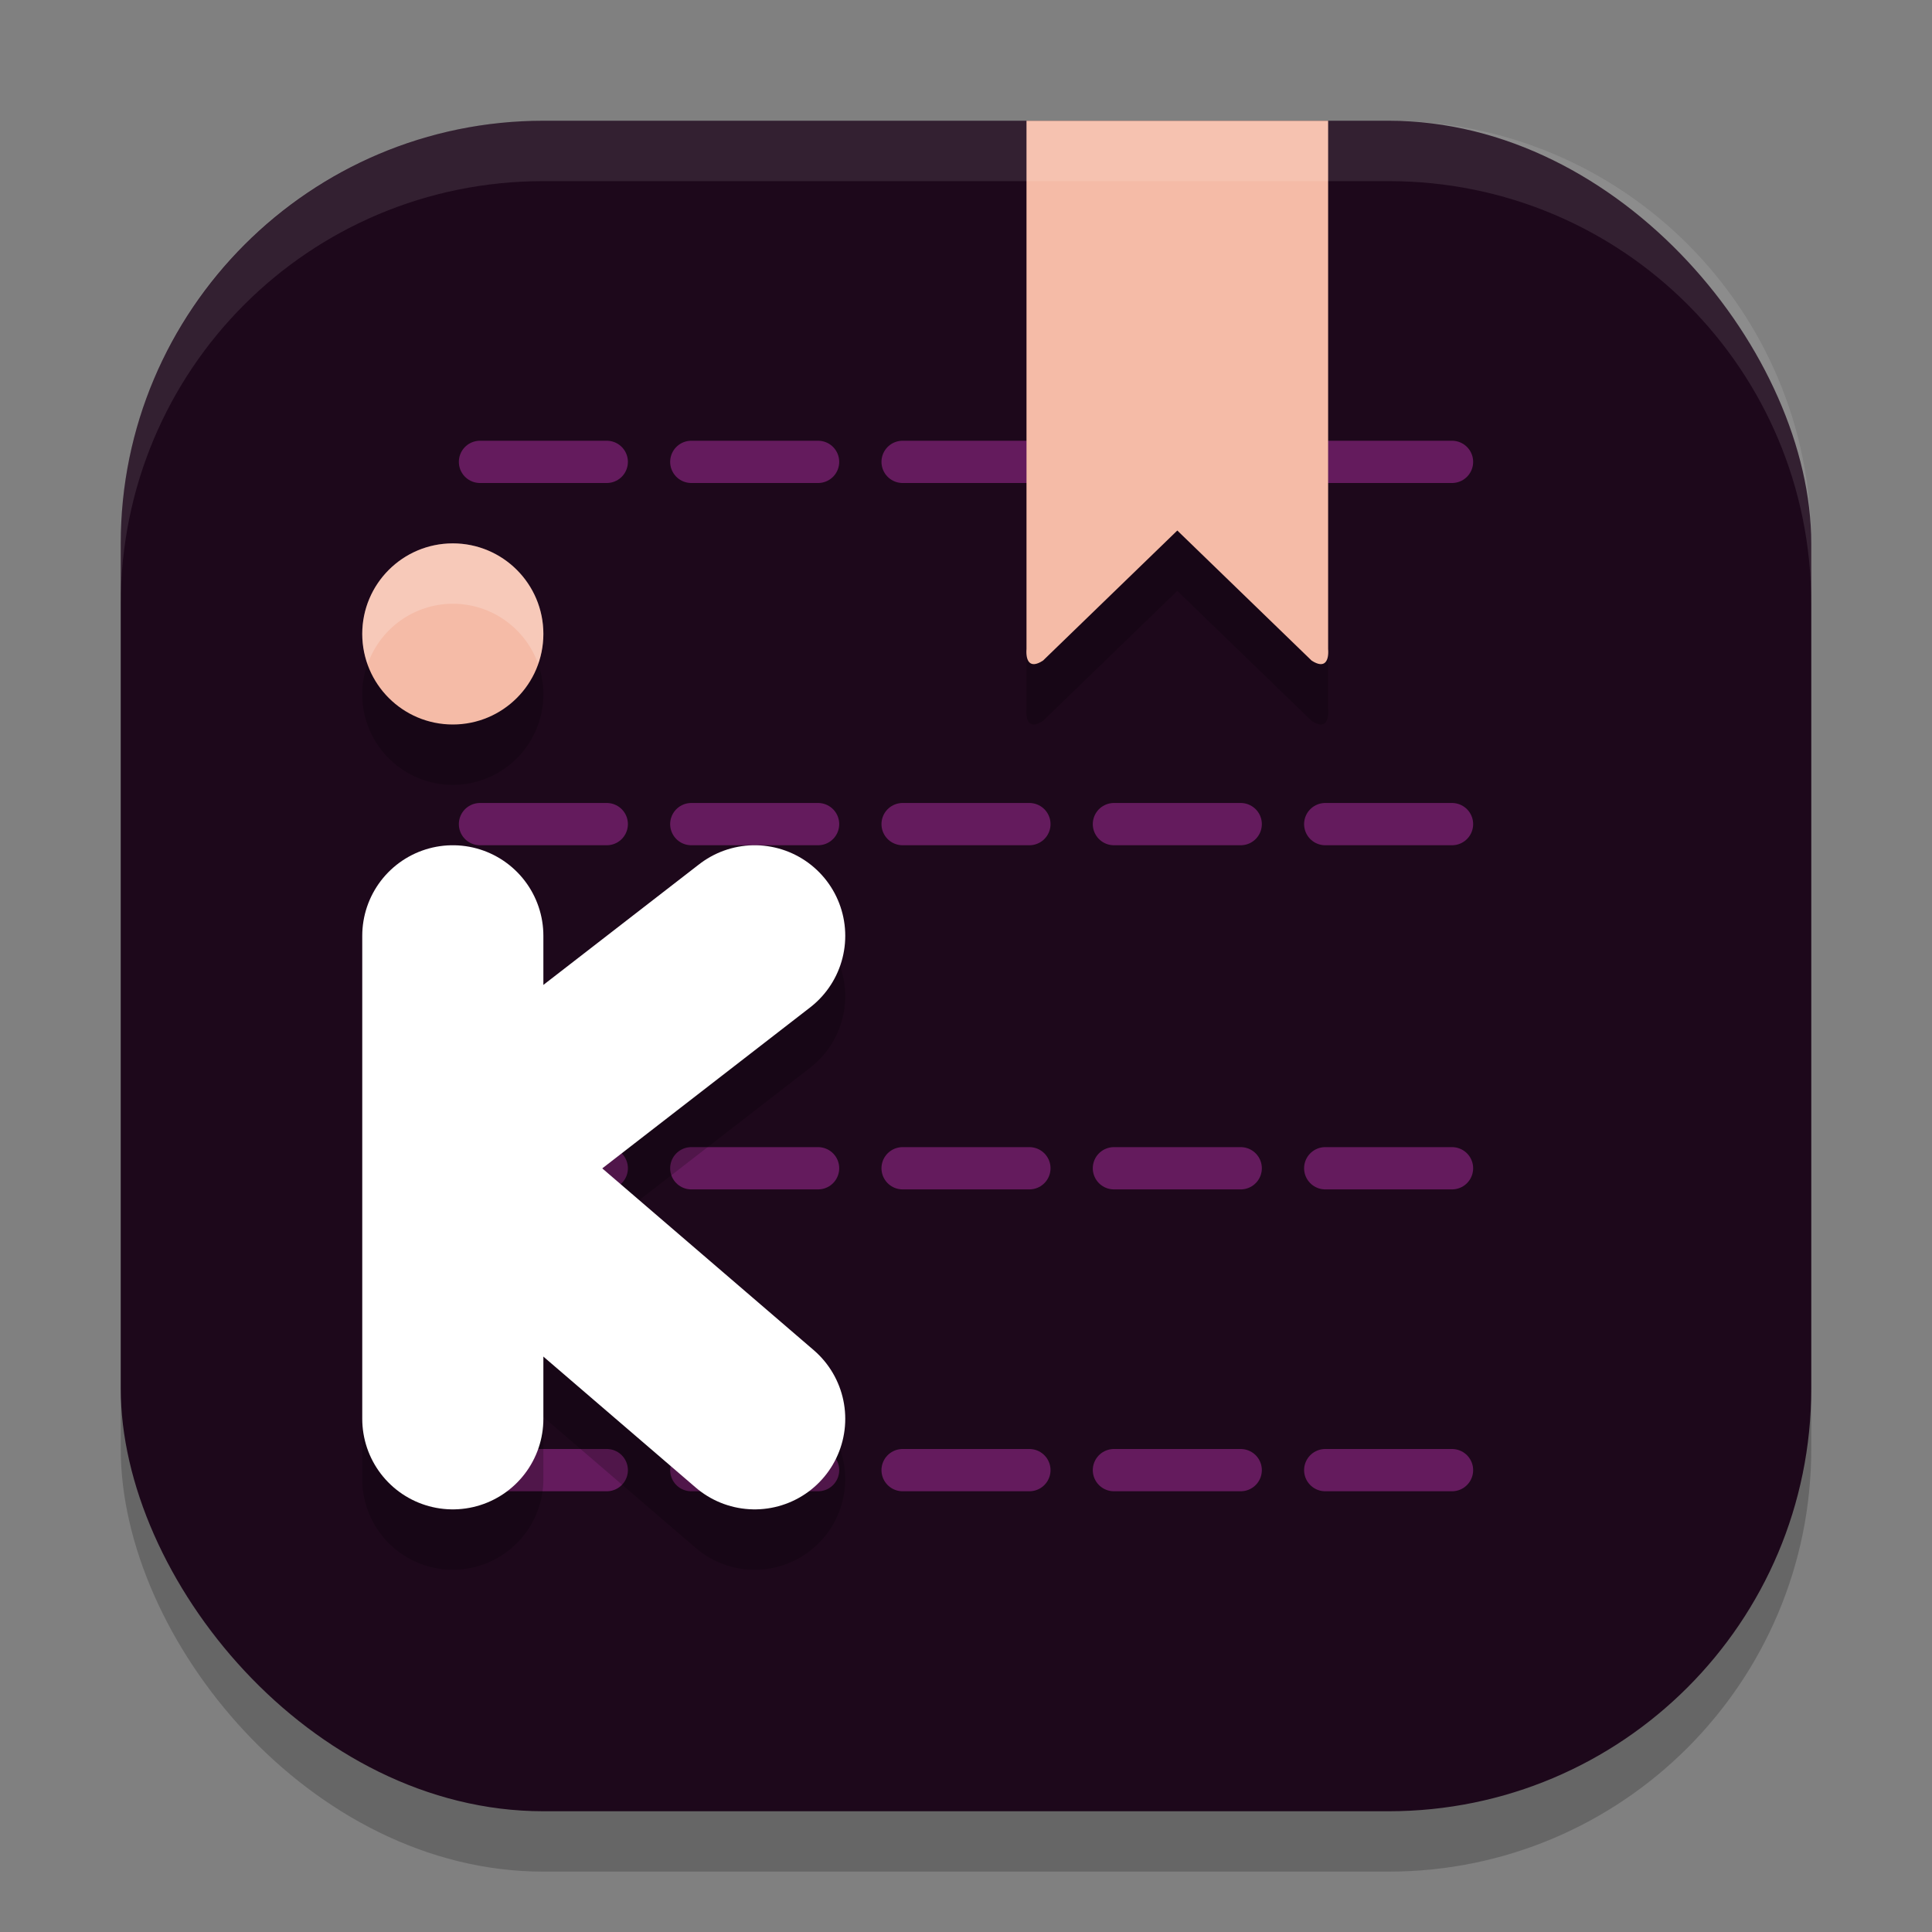 <svg xmlns="http://www.w3.org/2000/svg" width="32" height="32" version="1.1">
 <rect width="100%" height="100%" fill="#808080" stroke="none"/>
 <rect style="opacity:0.2" width="28" height="28" x="2" y="3" ry="7"/>
 <rect style="fill:#1d081b" width="28" height="28" x="2" y="2" ry="7"/>
 <path style="fill:none;stroke:#641b5d;stroke-width:0.7px;stroke-linecap:round;stroke-linejoin:round" d="m 24.05,24.35 h -2.1"/>
 <path style="fill:none;stroke:#641b5d;stroke-width:0.7px;stroke-linecap:round;stroke-linejoin:round" d="m 20.55,24.35 h -2.1"/>
 <path style="fill:none;stroke:#641b5d;stroke-width:0.7px;stroke-linecap:round;stroke-linejoin:round" d="m 17.05,24.35 h -2.1"/>
 <path style="fill:none;stroke:#641b5d;stroke-width:0.7px;stroke-linecap:round;stroke-linejoin:round" d="m 13.55,24.35 h -2.1"/>
 <path style="fill:none;stroke:#641b5d;stroke-width:0.7px;stroke-linecap:round;stroke-linejoin:round" d="M 10.05,24.35 H 7.95"/>
 <path style="fill:none;stroke:#641b5d;stroke-width:0.7px;stroke-linecap:round;stroke-linejoin:round" d="m 24.05,19.35 h -2.1"/>
 <path style="fill:none;stroke:#641b5d;stroke-width:0.7px;stroke-linecap:round;stroke-linejoin:round" d="m 20.55,19.35 h -2.1"/>
 <path style="fill:none;stroke:#641b5d;stroke-width:0.7px;stroke-linecap:round;stroke-linejoin:round" d="m 17.05,19.35 h -2.1"/>
 <path style="fill:none;stroke:#641b5d;stroke-width:0.7px;stroke-linecap:round;stroke-linejoin:round" d="m 13.55,19.35 h -2.1"/>
 <path style="fill:none;stroke:#641b5d;stroke-width:0.7px;stroke-linecap:round;stroke-linejoin:round" d="M 10.05,19.35 H 7.95"/>
 <path style="fill:none;stroke:#641b5d;stroke-width:0.7px;stroke-linecap:round;stroke-linejoin:round" d="m 24.05,13.65 h -2.1"/>
 <path style="fill:none;stroke:#641b5d;stroke-width:0.7px;stroke-linecap:round;stroke-linejoin:round" d="m 20.55,13.65 h -2.1"/>
 <path style="fill:none;stroke:#641b5d;stroke-width:0.7px;stroke-linecap:round;stroke-linejoin:round" d="m 17.05,13.65 h -2.1"/>
 <path style="fill:none;stroke:#641b5d;stroke-width:0.7px;stroke-linecap:round;stroke-linejoin:round" d="m 13.55,13.65 h -2.1"/>
 <path style="fill:none;stroke:#641b5d;stroke-width:0.7px;stroke-linecap:round;stroke-linejoin:round" d="M 10.05,13.65 H 7.95"/>
 <path style="fill:none;stroke:#641b5d;stroke-width:0.7px;stroke-linecap:round;stroke-linejoin:round" d="m 24.05,7.65 h -2.1"/>
 <path style="fill:none;stroke:#641b5d;stroke-width:0.7px;stroke-linecap:round;stroke-linejoin:round" d="m 20.55,7.65 h -2.1"/>
 <path style="fill:none;stroke:#641b5d;stroke-width:0.7px;stroke-linecap:round;stroke-linejoin:round" d="m 17.05,7.65 h -2.1"/>
 <path style="fill:none;stroke:#641b5d;stroke-width:0.7px;stroke-linecap:round;stroke-linejoin:round" d="m 13.55,7.65 h -2.1"/>
 <path style="fill:none;stroke:#641b5d;stroke-width:0.7px;stroke-linecap:round;stroke-linejoin:round" d="M 10.05,7.65 H 7.95"/>
 <path style="opacity:0.2" d="m 17.002,3 v 8.748 c -0.014,0.191 0.05,0.339 0.273,0.193 L 19.5,9.787 21.725,11.941 c 0.223,0.146 0.288,-0.002 0.273,-0.193 V 3 H 19.5 Z M 7.5,10 A 1.5,1.5 0 0 0 6,11.5 1.5,1.5 0 0 0 7.5,13 1.5,1.5 0 0 0 9,11.5 1.5,1.5 0 0 0 7.5,10 Z m 0,5 A 1.5,1.5 0 0 0 6,16.5 v 8 A 1.5,1.5 0 0 0 7.5,26 1.5,1.5 0 0 0 9,24.5 v -1.029 l 2.521,2.166 a 1.5,1.5 0 0 0 2.115,-0.158 1.5,1.5 0 0 0 -0.158,-2.115 L 9.975,20.352 13.418,17.686 a 1.5,1.5 0 0 0 0.268,-2.104 1.5,1.5 0 0 0 -0.996,-0.57 1.5,1.5 0 0 0 -1.107,0.303 L 9,17.314 V 16.5 A 1.5,1.5 0 0 0 7.5,15 Z"/>
 <path style="fill:#f5bba7" d="m 17.002,2 v 8.749 c -0.014,0.191 0.051,0.338 0.274,0.192 l 2.224,-2.154 2.224,2.154 c 0.223,0.146 0.289,-0.001 0.274,-0.192 V 2 h -2.498 z"/>
 <circle style="fill:#f5bba7" cx="7.5" cy="10.5" r="1.5"/>
 <path style="fill:none;stroke:#ffffff;stroke-width:3;stroke-linecap:round;stroke-linejoin:round" d="m 7.5,15.5 v 8"/>
 <path style="fill:none;stroke:#ffffff;stroke-width:3;stroke-linecap:round;stroke-linejoin:round" d="M 12.5,15.5 7.988,18.994"/>
 <path style="fill:none;stroke:#ffffff;stroke-width:3;stroke-linecap:round;stroke-linejoin:round" d="M 12.5,23.5 7.988,19.622"/>
 <path style="fill:#ffffff;opacity:0.1" d="M 9 2 C 5.122 2 2 5.122 2 9 L 2 10 C 2 6.122 5.122 3 9 3 L 23 3 C 26.878 3 30 6.122 30 10 L 30 9 C 30 5.122 26.878 2 23 2 L 9 2 z"/>
 <path style="fill:#ffffff;opacity:0.2" d="M 7.5 9 A 1.5 1.5 0 0 0 6 10.5 A 1.5 1.5 0 0 0 6.09 11 A 1.5 1.5 0 0 1 7.5 10 A 1.5 1.5 0 0 1 8.912 10.994 A 1.5 1.5 0 0 0 9 10.5 A 1.5 1.5 0 0 0 7.5 9 z"/>
</svg>
